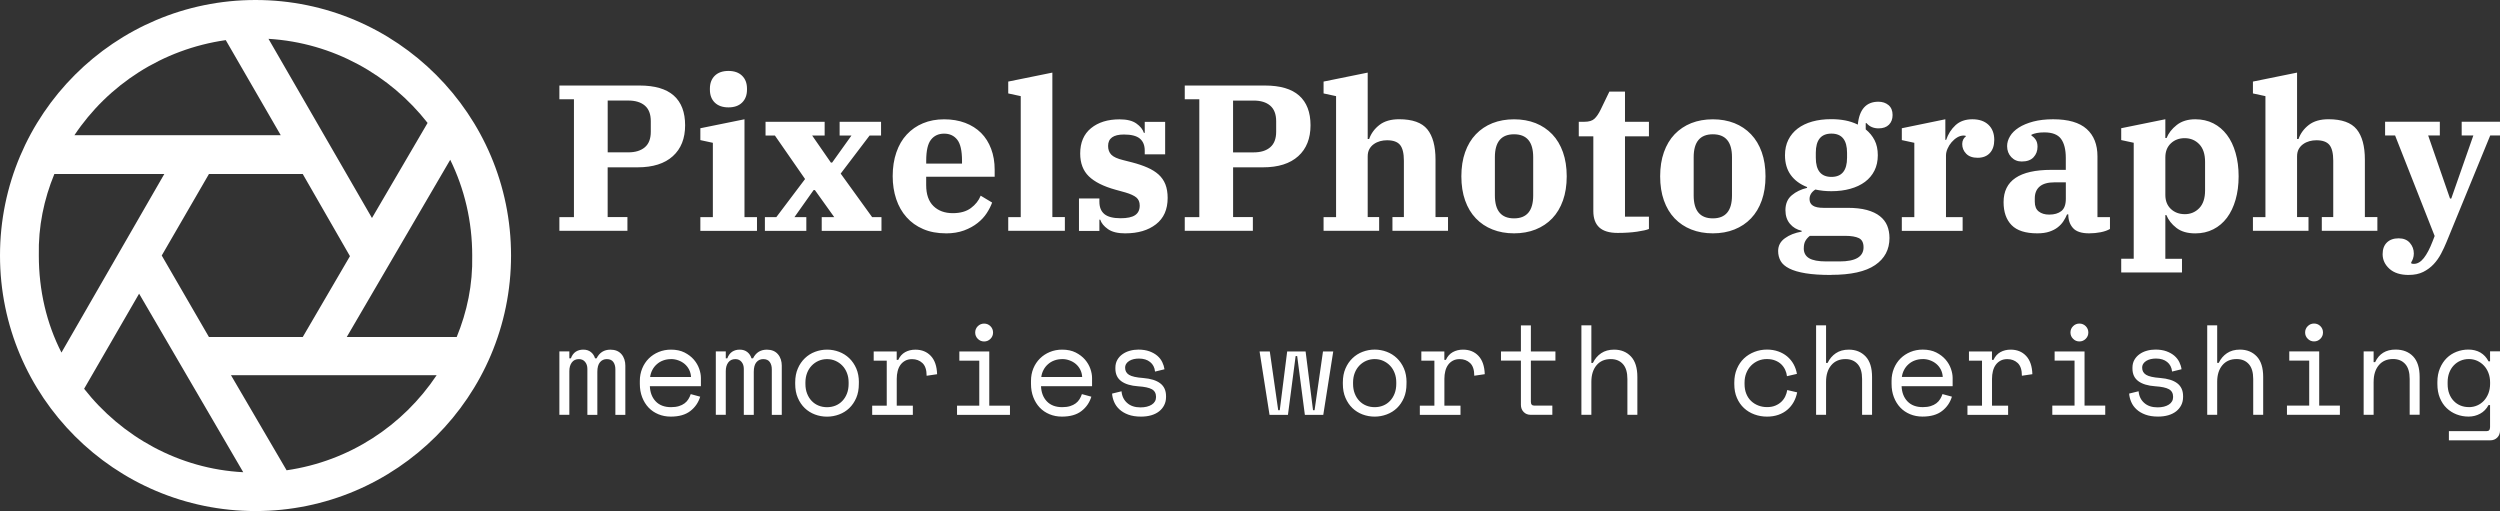 <?xml version="1.0" encoding="UTF-8"?><svg id="icon-0" xmlns="http://www.w3.org/2000/svg" viewBox="0 0 777.82 159"><rect x="0" y="0" width="777.82" height="159" fill="#333333" stroke="none"/><defs><style>.cls-1{fill:#fff;}</style></defs><g id="tight-bounds"><g><g><g id="text-0"><path class="cls-1" d="M174.04,71.82v-4.27h4.53V30.88h-4.53v-4.27h24.94c4.75,0,8.3,1.04,10.66,3.13,2.35,2.1,3.52,5.18,3.52,9.24h0c0,4.1-1.27,7.31-3.82,9.61-2.55,2.31-6.2,3.47-10.95,3.47h-9.33v15.48h6.15v4.27h-21.18Zm15.03-40.55v16.13h6.41c2.2,0,3.92-.53,5.16-1.59,1.23-1.05,1.84-2.66,1.84-4.82h0v-3.3c0-2.16-.61-3.77-1.84-4.83-1.23-1.05-2.95-1.58-5.16-1.58h-6.41Zm37.57,2.14h0c-1.81,0-3.23-.5-4.25-1.49-1.01-.99-1.52-2.33-1.52-4.02h0v-.32c0-1.68,.51-3.02,1.52-4.02,1.02-.99,2.44-1.49,4.25-1.49h0c1.81,0,3.23,.5,4.24,1.49,1.02,.99,1.53,2.33,1.53,4.02h0v.32c0,1.68-.51,3.02-1.53,4.02-1.01,.99-2.42,1.49-4.24,1.49Zm-8.74,38.41v-4.27h3.89v-23.12l-3.89-.84v-3.69l13.73-2.79v30.44h3.89v4.27h-17.62Zm20.08,0v-4.27h3.56l8.94-11.85-9.39-13.54h-2.91v-4.27h18.39v4.27h-3.89l5.83,8.42h.39l6.02-8.42h-3.69v-4.27h12.89v4.27h-3.56l-9,11.85,9.78,13.54h2.91v4.27h-18.59v-4.27h3.89l-6.02-8.42h-.39l-5.96,8.42h3.69v4.27h-12.89Zm56.34,.78h0c-2.68,0-5.04-.44-7.09-1.33-2.06-.88-3.78-2.11-5.18-3.69-1.41-1.57-2.48-3.45-3.21-5.63-.73-2.18-1.1-4.56-1.1-7.15h0c0-2.72,.38-5.18,1.14-7.38,.75-2.2,1.83-4.06,3.24-5.57,1.4-1.51,3.08-2.68,5.05-3.5,1.96-.82,4.15-1.23,6.57-1.23h0c2.42,0,4.6,.37,6.54,1.1s3.6,1.78,4.96,3.13c1.36,1.36,2.4,3.02,3.13,4.96s1.1,4.1,1.1,6.48h0v2.2h-21.31v2.59c0,2.89,.76,5.07,2.27,6.54,1.51,1.47,3.52,2.2,6.02,2.2h0c2.33,0,4.21-.53,5.63-1.59,1.42-1.05,2.44-2.34,3.04-3.85h0l3.56,2.14c-.39,1.08-.95,2.18-1.68,3.3s-1.68,2.15-2.85,3.07c-1.17,.93-2.57,1.7-4.21,2.31-1.64,.6-3.52,.91-5.63,.91Zm-6.15-22.6v.91h11.14v-.91c0-3.11-.5-5.29-1.49-6.54-.99-1.25-2.35-1.88-4.08-1.88h0c-1.73,0-3.09,.63-4.08,1.88-.99,1.25-1.49,3.43-1.49,6.54h0Zm25.52,21.83v-4.27h3.89V29.91l-3.89-.84v-3.69l13.73-2.79v44.95h3.89v4.27h-17.62Zm36.46,.78h0c-2.37,0-4.19-.44-5.44-1.33-1.25-.88-2.05-1.86-2.4-2.94h-.26v3.5h-6.35v-10.1h6.35v1.04c0,1.68,.52,2.96,1.55,3.82,1.04,.86,2.72,1.3,5.05,1.3h0c2.07,0,3.58-.32,4.53-.97,.95-.65,1.42-1.64,1.42-2.98h0c0-1.08-.35-1.91-1.04-2.5-.69-.58-1.84-1.11-3.43-1.58h0l-3.04-.84c-3.76-1.04-6.53-2.43-8.33-4.18-1.79-1.74-2.68-4.11-2.68-7.09h0c0-3.41,1.12-6.04,3.37-7.88,2.25-1.83,5.2-2.75,8.87-2.75h0c2.29,0,4.04,.43,5.25,1.3,1.21,.86,1.99,1.84,2.33,2.91h.26v-3.43h6.35v10.1h-6.35v-1.17c0-1.64-.51-2.88-1.53-3.73-1.01-.84-2.66-1.26-4.95-1.26h0c-3.28,0-4.92,1.19-4.92,3.56h0c0,1.12,.33,2.03,1,2.72,.67,.69,1.9,1.25,3.67,1.68h0l2.79,.71c1.81,.47,3.41,1.01,4.79,1.62,1.38,.6,2.53,1.33,3.46,2.16,.93,.85,1.64,1.86,2.11,3.04,.47,1.19,.71,2.61,.71,4.25h0c0,3.58-1.21,6.31-3.63,8.19-2.42,1.88-5.59,2.82-9.52,2.82Zm18.46-.78v-4.27h4.53V30.88h-4.53v-4.27h24.94c4.75,0,8.3,1.04,10.65,3.13,2.36,2.1,3.54,5.18,3.54,9.24h0c0,4.1-1.27,7.31-3.82,9.61-2.56,2.31-6.21,3.47-10.96,3.47h-9.31v15.48h6.15v4.27h-21.18Zm15.03-40.55v16.13h6.4c2.21,0,3.93-.53,5.16-1.59,1.23-1.05,1.85-2.66,1.85-4.82h0v-3.3c0-2.16-.62-3.77-1.85-4.83-1.23-1.05-2.94-1.58-5.16-1.58h-6.4Zm28.16,40.55v-4.27h3.89V29.91l-3.89-.84v-3.69l13.73-2.79v20.66h.45c.6-1.73,1.68-3.19,3.21-4.38,1.53-1.18,3.57-1.77,6.11-1.77h0c4.15,0,7.07,1.04,8.78,3.13,1.7,2.1,2.55,5.24,2.55,9.43h0v17.88h3.89v4.27h-17.29v-4.27h3.56v-17.55c0-2.29-.4-3.92-1.19-4.9-.8-.97-2.15-1.45-4.05-1.45h0c-.73,0-1.46,.09-2.16,.28-.72,.2-1.36,.5-1.94,.91-.59,.41-1.05,.93-1.4,1.55-.35,.63-.52,1.4-.52,2.31h0v18.85h3.56v4.27h-17.29Zm59.26-3.89h0c3.97,0,5.96-2.37,5.96-7.12h0v-11.92c0-4.75-1.99-7.12-5.96-7.12h0c-3.97,0-5.96,2.37-5.96,7.12h0v11.92c0,4.75,1.99,7.12,5.96,7.12Zm0,4.66h0c-2.46,0-4.69-.4-6.7-1.2-2.01-.79-3.74-1.95-5.18-3.46-1.45-1.51-2.56-3.37-3.34-5.57-.78-2.2-1.17-4.71-1.17-7.51h0c0-2.81,.39-5.31,1.17-7.51,.78-2.2,1.89-4.06,3.34-5.57,1.44-1.51,3.17-2.67,5.18-3.47,2-.79,4.24-1.19,6.7-1.19h0c2.46,0,4.7,.4,6.71,1.19,2,.8,3.73,1.96,5.18,3.47,1.44,1.51,2.55,3.37,3.33,5.57,.78,2.2,1.17,4.71,1.17,7.51h0c0,2.81-.39,5.31-1.17,7.51-.78,2.2-1.89,4.06-3.33,5.57-1.45,1.51-3.18,2.66-5.18,3.46-2.01,.8-4.25,1.2-6.71,1.2Zm32.25-.13h0c-2.59,0-4.5-.57-5.74-1.72-1.23-1.14-1.84-2.83-1.84-5.08h0v-23.25h-4.53v-4.53h1.75c1.42,0,2.47-.32,3.13-.95,.67-.62,1.31-1.56,1.92-2.81h0l2.72-5.63h4.86v9.39h7.45v4.53h-7.45v25h7.45v3.82c-.69,.3-1.92,.58-3.69,.84s-3.78,.39-6.02,.39Zm29.6-4.53h0c3.97,0,5.96-2.37,5.96-7.12h0v-11.92c0-4.75-1.99-7.12-5.96-7.12h0c-3.97,0-5.96,2.37-5.96,7.12h0v11.92c0,4.75,1.99,7.12,5.96,7.12Zm0,4.66h0c-2.46,0-4.7-.4-6.71-1.2-2-.79-3.73-1.95-5.18-3.46-1.44-1.51-2.55-3.37-3.33-5.57-.78-2.2-1.17-4.71-1.17-7.51h0c0-2.81,.39-5.31,1.17-7.51,.78-2.2,1.89-4.06,3.33-5.57,1.45-1.51,3.18-2.67,5.18-3.47,2.01-.79,4.25-1.19,6.71-1.19h0c2.46,0,4.69,.4,6.7,1.19,2.01,.8,3.74,1.96,5.18,3.47,1.45,1.51,2.56,3.37,3.34,5.57,.78,2.2,1.17,4.71,1.17,7.51h0c0,2.81-.39,5.31-1.17,7.51-.78,2.2-1.89,4.06-3.34,5.57-1.44,1.51-3.17,2.66-5.18,3.46-2,.8-4.24,1.2-6.7,1.2Zm36.84,12.95h0c-3.2,0-5.85-.17-7.97-.52-2.12-.35-3.81-.84-5.08-1.49-1.28-.65-2.18-1.42-2.69-2.33s-.78-1.94-.78-3.11h0c0-1.64,.7-2.97,2.11-3.98,1.4-1.02,3.13-1.7,5.21-2.05h0v-.26c-1.51-.35-2.73-1.07-3.65-2.18-.93-1.1-1.4-2.51-1.4-4.24h0c0-1.99,.66-3.53,1.98-4.64,1.31-1.1,2.9-1.86,4.75-2.29h0v-.26c-2.2-.86-3.89-2.12-5.08-3.76-1.19-1.64-1.79-3.69-1.79-6.15h0c0-1.81,.35-3.41,1.04-4.79,.69-1.38,1.66-2.55,2.91-3.5s2.76-1.68,4.53-2.18c1.77-.49,3.73-.74,5.89-.74h0c1.55,0,3.01,.13,4.38,.39,1.36,.26,2.66,.69,3.91,1.3h0c.47-4.75,2.61-7.12,6.41-7.12h0c1.25,0,2.3,.35,3.15,1.06,.84,.72,1.26,1.74,1.26,3.08h0c0,1.25-.38,2.25-1.13,3.01-.76,.76-1.83,1.14-3.21,1.14h0c-1.6,0-2.85-.54-3.76-1.62h-.26v1.94c1.17,.95,2.09,2.07,2.76,3.37,.66,1.3,1,2.85,1,4.66h0c0,1.81-.35,3.41-1.04,4.79-.69,1.38-1.67,2.55-2.94,3.5-1.28,.95-2.8,1.67-4.57,2.16-1.77,.5-3.73,.75-5.89,.75h0c-.91,0-1.77-.04-2.59-.13s-1.62-.22-2.4-.39h0c-1.21,.78-1.81,1.77-1.81,2.98h0c0,.91,.35,1.58,1.04,2.03,.69,.46,1.79,.69,3.3,.69h7.51c2.33,0,4.33,.22,6,.67,1.66,.46,3.01,1.1,4.04,1.92,1.04,.82,1.79,1.8,2.27,2.94,.47,1.15,.71,2.44,.71,3.86h0c0,3.58-1.49,6.39-4.47,8.42-2.98,2.03-7.53,3.04-13.67,3.04Zm.06-30.51h0c3.24,0,4.86-1.99,4.86-5.96h0v-1.55c0-3.97-1.62-5.96-4.86-5.96h0c-3.24,0-4.86,1.99-4.86,5.96h0v1.55c0,3.97,1.62,5.96,4.86,5.96Zm-8.61,22.22h0c0,1.38,.55,2.41,1.66,3.08,1.1,.66,2.88,1,5.34,1h4.15c4.97,0,7.45-1.47,7.45-4.4h0c0-1.42-.48-2.37-1.45-2.85-.98-.47-2.39-.71-4.25-.71h-11.01c-.6,.47-1.07,1.01-1.39,1.59-.33,.58-.49,1.34-.49,2.29Zm30.51-5.44v-4.27h3.89v-23.12l-3.89-.84v-3.69l13.54-2.79v6.41h.26c.6-1.81,1.58-3.34,2.91-4.57,1.34-1.23,3.09-1.84,5.25-1.84h0c2.12,0,3.78,.57,4.99,1.71,1.21,1.15,1.81,2.72,1.81,4.7h0c0,1.73-.45,3.09-1.36,4.08-.91,.99-2.18,1.49-3.82,1.49h0c-1.55,0-2.74-.42-3.56-1.27-.82-.84-1.23-1.84-1.23-3.01h0c0-.52,.11-.99,.32-1.42,.22-.43,.47-.71,.78-.84h0l-.06-.32c-.13-.04-.32-.06-.58-.06h0c-.69,0-1.36,.19-2.01,.58-.65,.39-1.23,.89-1.75,1.49-.52,.6-.94,1.27-1.26,2.01-.33,.73-.49,1.45-.49,2.14h0v19.17h5.18v4.27h-18.91Zm42.16,.78h0c-3.67,0-6.34-.85-8.01-2.56-1.66-1.7-2.49-4.08-2.49-7.15h0c0-6.69,4.94-10.04,14.83-10.04h4.53v-3.69c0-2.63-.5-4.62-1.49-5.96-.99-1.34-2.72-2.01-5.18-2.01h0c-.91,0-1.68,.06-2.33,.19s-1.21,.3-1.68,.52h0v.32c.43,.22,.85,.6,1.26,1.17,.41,.56,.62,1.32,.62,2.27h0c0,1.3-.41,2.38-1.23,3.26-.82,.89-2.05,1.33-3.69,1.33h0c-1.3,0-2.37-.45-3.24-1.36-.86-.91-1.3-2.05-1.3-3.43h0c0-1.04,.3-2.06,.91-3.08,.6-1.01,1.51-1.9,2.72-2.68s2.71-1.4,4.49-1.88c1.8-.47,3.86-.71,6.19-.71h0c4.71,0,8.18,1,10.43,3.01,2.25,2.01,3.37,4.85,3.37,8.52h0v18.91h3.89v3.69c-.73,.43-1.68,.77-2.85,1.01-1.17,.23-2.37,.35-3.63,.35h0c-2.37,0-4.05-.55-5.03-1.66-.97-1.1-1.45-2.47-1.45-4.11h0v-.13h-.39c-.3,.73-.68,1.45-1.14,2.14-.45,.69-1.03,1.32-1.75,1.88-.71,.56-1.58,1.01-2.62,1.36-1.04,.35-2.29,.52-3.76,.52Zm3.69-5.83h0c1.6,0,2.86-.37,3.78-1.1,.93-.73,1.4-2.01,1.4-3.82h0v-5.12h-3.5c-2.07,0-3.62,.43-4.64,1.3-1.01,.86-1.52,2.09-1.52,3.69h0v1.04c0,1.38,.41,2.4,1.23,3.04s1.9,.97,3.24,.97Zm22.41,18.01v-4.27h3.89V44.42l-3.89-.84v-3.69l13.73-2.79v5.83h.39c.6-1.51,1.66-2.86,3.17-4.05,1.51-1.18,3.43-1.77,5.76-1.77h0c2.07,0,3.94,.42,5.6,1.26,1.67,.85,3.08,2.05,4.25,3.6,1.17,1.55,2.06,3.42,2.68,5.6,.63,2.18,.95,4.62,.95,7.29h0c0,2.68-.32,5.1-.95,7.28-.62,2.18-1.52,4.05-2.68,5.61-1.17,1.55-2.58,2.75-4.25,3.59-1.66,.85-3.52,1.27-5.6,1.27h0c-2.46,0-4.43-.57-5.89-1.72-1.47-1.14-2.5-2.47-3.11-3.98h-.32v13.6h5.18v4.27h-18.91Zm19.75-18.14h0c1.81,0,3.32-.63,4.53-1.88s1.81-3.09,1.81-5.51h0v-8.87c0-2.42-.6-4.25-1.81-5.51-1.21-1.25-2.72-1.88-4.53-1.88h0c-1.73,0-3.17,.54-4.31,1.62-1.14,1.08-1.71,2.53-1.71,4.34h0v11.72c0,1.81,.57,3.26,1.71,4.34,1.15,1.08,2.59,1.62,4.31,1.62Zm21.23,5.18v-4.27h3.89V29.91l-3.89-.84v-3.69l13.73-2.79v20.66h.45c.6-1.73,1.68-3.19,3.21-4.38,1.53-1.18,3.57-1.77,6.11-1.77h0c4.15,0,7.07,1.04,8.78,3.13,1.7,2.1,2.55,5.24,2.55,9.43h0v17.88h3.89v4.27h-17.29v-4.27h3.56v-17.55c0-2.29-.4-3.92-1.19-4.9-.8-.97-2.15-1.45-4.05-1.45h0c-.73,0-1.46,.09-2.16,.28-.72,.2-1.36,.5-1.94,.91-.59,.41-1.05,.93-1.4,1.55-.35,.63-.52,1.4-.52,2.31h0v18.85h3.56v4.27h-17.29Zm48.51,13.73h0c-2.59,0-4.6-.63-6.02-1.9-1.42-1.28-2.14-2.8-2.14-4.57h0c0-1.55,.44-2.76,1.33-3.63,.88-.86,2.1-1.3,3.65-1.3h0c1.51,0,2.68,.47,3.5,1.42,.82,.95,1.23,2.05,1.23,3.3h0c0,.56-.09,1.09-.26,1.59-.17,.49-.37,.89-.58,1.19h0l.13,.39c.17,.04,.41,.06,.71,.06h0c1.12,0,2.16-.6,3.11-1.81,.95-1.21,1.86-2.94,2.72-5.18h0l.65-1.68-12.31-31.28h-3.11v-4.27h17.03v4.27h-3.63l6.8,19.62h.39l6.87-19.62h-3.63v-4.27h11.92v4.27h-3.04l-13.6,33.16c-.47,1.17-1.04,2.37-1.68,3.6-.65,1.23-1.42,2.33-2.33,3.3-.91,.97-1.99,1.77-3.24,2.4-1.25,.62-2.74,.93-4.47,.93Z"/></g><path id="text-1" class="cls-1" d="M194.56,113.88v15.19h-3.1v-14.16c0-.93-.21-1.69-.64-2.29-.42-.59-1.1-.89-2.03-.89h0c-.87,0-1.58,.32-2.12,.97-.55,.65-.82,1.65-.82,3.01h0v13.36h-3.1v-14.32c0-.87-.24-1.6-.72-2.17-.48-.57-1.11-.85-1.91-.85h0c-.95,0-1.69,.34-2.2,1.03-.52,.69-.78,1.59-.78,2.7h0v13.6h-3.1v-19.73h3.1v2.15h.48c.34-.93,.85-1.61,1.51-2.05,.66-.43,1.44-.65,2.35-.65h0c.95,0,1.74,.25,2.37,.76,.62,.5,1.05,1.15,1.29,1.95h.48c.9-1.8,2.33-2.7,4.3-2.7h0c1.48,0,2.63,.47,3.44,1.41,.81,.94,1.21,2.17,1.21,3.68h0Zm23.54,6.28h-15.91c.08,1.96,.69,3.54,1.83,4.73,1.14,1.19,2.73,1.79,4.77,1.79h0c.93,0,1.74-.11,2.43-.32,.69-.21,1.28-.5,1.77-.87,.49-.37,.89-.8,1.19-1.3,.3-.49,.55-1.01,.73-1.57h0l2.94,.8c-.56,1.83-1.58,3.32-3.08,4.47-1.5,1.16-3.52,1.73-6.07,1.73h0c-1.41,0-2.7-.25-3.87-.74-1.18-.49-2.2-1.18-3.05-2.08-.85-.9-1.51-1.98-1.99-3.22-.48-1.25-.72-2.62-.72-4.14h0v-.95c0-1.38,.25-2.66,.74-3.86,.49-1.19,1.17-2.22,2.04-3.09,.87-.86,1.9-1.54,3.09-2.03,1.18-.49,2.46-.73,3.83-.73h0c1.62,0,3.02,.3,4.2,.89,1.18,.6,2.14,1.34,2.9,2.21,.75,.87,1.31,1.83,1.67,2.86,.36,1.03,.53,1.99,.53,2.86h0v2.55Zm-9.31-8.43h0c-.87,0-1.69,.14-2.44,.41-.76,.28-1.42,.67-1.99,1.18-.57,.5-1.04,1.09-1.39,1.77-.36,.67-.59,1.41-.7,2.2h12.73c-.05-.85-.26-1.62-.61-2.31-.36-.69-.82-1.27-1.39-1.75-.57-.48-1.22-.85-1.95-1.11-.73-.27-1.48-.4-2.25-.4Zm34.44,2.15v15.19h-3.1v-14.16c0-.93-.21-1.69-.64-2.29-.42-.59-1.1-.89-2.03-.89h0c-.87,0-1.58,.32-2.12,.97-.55,.65-.82,1.65-.82,3.01h0v13.36h-3.1v-14.32c0-.87-.24-1.6-.72-2.17-.48-.57-1.11-.85-1.91-.85h0c-.95,0-1.69,.34-2.2,1.03-.52,.69-.78,1.59-.78,2.7h0v13.6h-3.1v-19.73h3.1v2.15h.48c.34-.93,.85-1.61,1.51-2.05,.66-.43,1.44-.65,2.35-.65h0c.95,0,1.74,.25,2.37,.76,.62,.5,1.05,1.15,1.29,1.95h.48c.9-1.8,2.33-2.7,4.3-2.7h0c1.48,0,2.63,.47,3.44,1.41,.81,.94,1.21,2.17,1.21,3.68h0Zm23.98,5.09v.48c0,1.64-.27,3.09-.81,4.35-.55,1.26-1.27,2.32-2.17,3.18-.9,.86-1.95,1.52-3.16,1.97-1.21,.45-2.46,.68-3.76,.68h0c-1.33,0-2.59-.23-3.78-.68-1.19-.45-2.24-1.11-3.14-1.97-.9-.86-1.62-1.92-2.16-3.18-.55-1.26-.82-2.71-.82-4.35h0v-.48c0-1.62,.27-3.06,.82-4.32,.54-1.26,1.27-2.32,2.19-3.2,.91-.87,1.96-1.54,3.16-1.99,1.19-.45,2.44-.68,3.74-.68h0c1.3,0,2.55,.23,3.74,.68,1.19,.45,2.25,1.11,3.17,1.99,.91,.87,1.64,1.94,2.19,3.2,.54,1.26,.81,2.7,.81,4.32h0Zm-9.9,7.72h0c.95,0,1.84-.17,2.65-.5,.81-.33,1.51-.81,2.12-1.45,.61-.64,1.09-1.4,1.43-2.29,.34-.89,.52-1.89,.52-3h0v-.48c0-1.06-.17-2.04-.52-2.93-.34-.89-.82-1.65-1.43-2.28-.61-.64-1.33-1.13-2.15-1.5-.82-.36-1.7-.53-2.62-.53h0c-.93,0-1.8,.18-2.62,.53-.82,.36-1.54,.86-2.15,1.5-.61,.64-1.09,1.4-1.43,2.28-.34,.89-.52,1.87-.52,2.93h0v.48c0,1.11,.17,2.11,.52,3,.34,.89,.82,1.65,1.43,2.29,.61,.64,1.32,1.12,2.13,1.45,.81,.33,1.69,.5,2.64,.5Zm14.52-14.48v-2.86h7.16v2.62h.48c.5-1.09,1.22-1.89,2.15-2.41,.93-.51,1.99-.77,3.18-.77h0c1.99,0,3.59,.65,4.81,1.95,1.22,1.3,1.87,3.19,1.95,5.69h0l-3.26,.48c0-1.83-.44-3.15-1.31-3.96-.87-.81-1.95-1.21-3.22-1.21h0c-.82,0-1.53,.16-2.12,.48-.6,.32-1.1,.76-1.5,1.31-.4,.56-.69,1.21-.87,1.95-.19,.74-.28,1.54-.28,2.39h0v8.35h5.01v2.86h-12.65v-2.86h4.53v-14h-4.06Zm31.58-8.75h0c0-.77,.27-1.43,.81-1.97,.55-.54,1.2-.81,1.97-.81h0c.77,0,1.43,.27,1.97,.81,.54,.55,.81,1.2,.81,1.97h0c0,.77-.27,1.42-.81,1.96-.55,.55-1.2,.82-1.97,.82h0c-.77,0-1.43-.27-1.97-.82-.54-.54-.81-1.2-.81-1.96Zm-5.65,25.61v-2.86h6.92v-14h-6.2v-2.86h9.31v16.86h6.44v2.86h-16.46Zm42.04-8.91h-15.91c.08,1.96,.69,3.54,1.83,4.73,1.14,1.19,2.73,1.79,4.77,1.79h0c.93,0,1.74-.11,2.43-.32,.69-.21,1.28-.5,1.77-.87,.49-.37,.89-.8,1.19-1.3,.3-.49,.55-1.01,.73-1.57h0l2.94,.8c-.56,1.83-1.58,3.32-3.08,4.47-1.5,1.16-3.52,1.73-6.07,1.73h0c-1.41,0-2.7-.25-3.87-.74-1.18-.49-2.2-1.18-3.05-2.08-.85-.9-1.51-1.98-1.99-3.22-.48-1.25-.72-2.62-.72-4.14h0v-.95c0-1.38,.24-2.66,.73-3.86,.49-1.19,1.18-2.22,2.05-3.09,.87-.86,1.9-1.54,3.09-2.03,1.18-.49,2.46-.73,3.83-.73h0c1.62,0,3.02,.3,4.2,.89,1.18,.6,2.14,1.34,2.9,2.21,.75,.87,1.31,1.83,1.67,2.86,.36,1.03,.53,1.99,.53,2.86h0v2.55Zm-9.31-8.43h0c-.87,0-1.69,.14-2.44,.41-.76,.28-1.42,.67-1.99,1.18-.57,.5-1.04,1.09-1.39,1.77-.36,.67-.59,1.41-.7,2.2h12.73c-.05-.85-.26-1.62-.61-2.31-.36-.69-.82-1.27-1.39-1.75-.57-.48-1.22-.85-1.96-1.11-.73-.27-1.47-.4-2.24-.4Zm19.57,2.7h0c0,.95,.4,1.68,1.21,2.19,.81,.5,2.29,.84,4.44,.99h0c2.31,.19,4.06,.73,5.27,1.65,1.21,.92,1.81,2.25,1.81,4h0v.24c0,.95-.19,1.81-.58,2.56-.38,.76-.91,1.4-1.59,1.93-.67,.53-1.49,.94-2.46,1.22-.97,.28-2.03,.41-3.17,.41h0c-1.54,0-2.86-.21-3.96-.62-1.1-.41-2.01-.95-2.74-1.63-.73-.67-1.28-1.44-1.65-2.31-.37-.86-.58-1.73-.64-2.6h0l2.94-.72c.13,1.51,.72,2.72,1.75,3.63,1.03,.92,2.41,1.38,4.14,1.38h0c1.46,0,2.63-.29,3.52-.86,.89-.57,1.33-1.37,1.33-2.4h0c0-1.11-.44-1.91-1.31-2.39-.87-.48-2.29-.78-4.26-.91h0c-2.28-.16-4.03-.69-5.25-1.59-1.22-.9-1.83-2.21-1.83-3.94h0v-.24c0-.93,.2-1.74,.6-2.45,.4-.7,.93-1.29,1.61-1.77,.68-.48,1.44-.84,2.29-1.07,.85-.24,1.74-.36,2.66-.36h0c1.3,0,2.44,.18,3.42,.53,.98,.36,1.8,.82,2.47,1.39,.66,.57,1.17,1.23,1.53,1.97,.36,.74,.59,1.48,.7,2.23h0l-2.94,.72c-.13-1.27-.64-2.27-1.54-2.98-.89-.72-2.04-1.07-3.48-1.07h0c-.56,0-1.09,.06-1.61,.17-.51,.12-.97,.3-1.37,.54-.4,.24-.72,.54-.95,.89-.24,.36-.36,.78-.36,1.26Zm64.75-5.09l-3.1,19.73h-5.73l-2.39-18.29h-.48l-2.39,18.29h-5.73l-3.1-19.73h3.18l2.62,18.29h.48l2.31-18.29h5.73l2.31,18.29h.48l2.62-18.29h3.18Zm22.79,9.62v.48c0,1.64-.27,3.09-.81,4.35-.55,1.26-1.27,2.32-2.17,3.18-.9,.86-1.96,1.52-3.17,1.97-1.2,.45-2.46,.68-3.75,.68h0c-1.33,0-2.59-.23-3.78-.68-1.19-.45-2.24-1.11-3.14-1.97-.9-.86-1.62-1.92-2.16-3.18-.55-1.26-.82-2.71-.82-4.35h0v-.48c0-1.62,.27-3.06,.82-4.32,.54-1.26,1.27-2.32,2.19-3.2,.91-.87,1.96-1.54,3.16-1.99,1.19-.45,2.44-.68,3.74-.68h0c1.3,0,2.55,.23,3.74,.68,1.19,.45,2.25,1.11,3.17,1.99,.91,.87,1.64,1.94,2.19,3.2,.54,1.26,.81,2.7,.81,4.32h0Zm-9.9,7.72h0c.95,0,1.84-.17,2.65-.5,.81-.33,1.51-.81,2.12-1.45,.61-.64,1.09-1.4,1.43-2.29,.34-.89,.52-1.89,.52-3h0v-.48c0-1.06-.17-2.04-.52-2.93-.34-.89-.82-1.65-1.43-2.28-.61-.64-1.33-1.13-2.15-1.5-.82-.36-1.7-.53-2.62-.53h0c-.93,0-1.8,.18-2.62,.53-.82,.36-1.54,.86-2.15,1.5-.61,.64-1.09,1.4-1.43,2.28-.34,.89-.52,1.87-.52,2.93h0v.48c0,1.11,.17,2.11,.52,3,.34,.89,.82,1.65,1.43,2.29,.61,.64,1.32,1.12,2.13,1.45,.81,.33,1.69,.5,2.64,.5Zm14.52-14.48v-2.86h7.16v2.62h.48c.5-1.09,1.22-1.89,2.15-2.41,.93-.51,1.99-.77,3.18-.77h0c1.99,0,3.59,.65,4.81,1.95,1.22,1.3,1.87,3.19,1.95,5.69h0l-3.26,.48c0-1.83-.44-3.15-1.31-3.96-.87-.81-1.95-1.21-3.22-1.21h0c-.82,0-1.53,.16-2.12,.48-.6,.32-1.1,.76-1.5,1.31-.4,.56-.69,1.21-.87,1.95-.19,.74-.28,1.54-.28,2.39h0v8.35h5.01v2.86h-12.65v-2.86h4.53v-14h-4.06Zm24.78,0v-2.86h6.2v-8.11h3.1v8.11h7.64v2.86h-7.64v12.81c0,.8,.36,1.19,1.07,1.19h5.61v2.86h-6.72c-.9,0-1.64-.29-2.2-.87-.57-.58-.86-1.33-.86-2.23h0v-13.76h-6.2Zm28.12,6.6v10.26h-3.1v-27.84h3.1v11.69h.48c.61-1.27,1.47-2.28,2.57-3.02,1.1-.74,2.44-1.11,4.03-1.11h0c2.15,0,3.89,.71,5.23,2.12,1.34,1.42,2,3.55,2,6.39h0v11.77h-3.1v-11.14c0-2.07-.46-3.62-1.39-4.65-.93-1.03-2.19-1.55-3.78-1.55h0c-1.88,0-3.36,.64-4.43,1.92-1.08,1.29-1.61,3.01-1.61,5.15h0Zm60.93,2.55l3.1,.72c-.21,1.09-.58,2.09-1.09,3.02-.52,.93-1.18,1.73-1.97,2.4-.8,.68-1.72,1.2-2.78,1.57-1.06,.37-2.24,.56-3.54,.56h0c-1.38,0-2.68-.23-3.91-.68-1.24-.45-2.32-1.11-3.25-1.97-.93-.86-1.66-1.91-2.2-3.16-.55-1.25-.82-2.68-.82-4.3h0v-.48c0-1.59,.27-3.02,.82-4.3,.54-1.27,1.28-2.35,2.2-3.22s2.01-1.55,3.25-2.03c1.23-.48,2.53-.72,3.91-.72h0c1.25,0,2.4,.19,3.46,.56,1.06,.37,2,.89,2.81,1.57,.81,.68,1.47,1.48,1.99,2.41,.51,.93,.86,1.94,1.05,3.02h0l-3.1,.72c-.08-.69-.27-1.36-.57-2.01-.31-.65-.72-1.22-1.23-1.71-.52-.49-1.15-.88-1.89-1.17-.74-.29-1.6-.44-2.59-.44h0c-.95,0-1.85,.18-2.68,.53-.84,.36-1.57,.86-2.21,1.51-.64,.65-1.13,1.43-1.49,2.33-.36,.9-.54,1.88-.54,2.94h0v.48c0,1.11,.18,2.12,.54,3.01,.36,.89,.85,1.63,1.49,2.24,.64,.61,1.38,1.08,2.23,1.41,.85,.33,1.76,.5,2.74,.5h0c.98,0,1.84-.15,2.57-.46,.73-.3,1.35-.7,1.87-1.19,.51-.49,.93-1.05,1.23-1.69,.3-.64,.51-1.3,.61-1.99h0Zm12.09-2.55v10.26h-3.1v-27.84h3.1v11.69h.48c.61-1.27,1.47-2.28,2.57-3.02,1.1-.74,2.44-1.11,4.03-1.11h0c2.15,0,3.89,.71,5.23,2.12,1.34,1.42,2,3.55,2,6.39h0v11.77h-3.1v-11.14c0-2.07-.46-3.62-1.39-4.65-.93-1.03-2.19-1.55-3.78-1.55h0c-1.88,0-3.36,.64-4.43,1.92-1.08,1.29-1.61,3.01-1.61,5.15h0Zm39.41,1.35h-15.91c.08,1.96,.69,3.54,1.83,4.73,1.14,1.19,2.73,1.79,4.77,1.79h0c.93,0,1.74-.11,2.43-.32,.69-.21,1.28-.5,1.77-.87,.49-.37,.89-.8,1.19-1.3,.3-.49,.55-1.01,.73-1.57h0l2.94,.8c-.56,1.83-1.58,3.32-3.08,4.47-1.5,1.16-3.52,1.73-6.07,1.73h0c-1.41,0-2.7-.25-3.87-.74-1.18-.49-2.2-1.18-3.05-2.08-.85-.9-1.51-1.98-1.99-3.22-.48-1.25-.72-2.62-.72-4.14h0v-.95c0-1.38,.25-2.66,.74-3.86,.49-1.19,1.17-2.22,2.04-3.09,.87-.86,1.9-1.54,3.09-2.03,1.18-.49,2.46-.73,3.83-.73h0c1.62,0,3.02,.3,4.2,.89,1.18,.6,2.14,1.34,2.9,2.21,.75,.87,1.31,1.83,1.67,2.86,.36,1.03,.53,1.99,.53,2.86h0v2.55Zm-9.31-8.43h0c-.87,0-1.69,.14-2.44,.41-.76,.28-1.42,.67-1.99,1.18-.57,.5-1.04,1.09-1.39,1.77-.36,.67-.59,1.41-.7,2.2h12.73c-.05-.85-.26-1.62-.61-2.31-.36-.69-.82-1.27-1.39-1.75-.57-.48-1.22-.85-1.95-1.11-.73-.27-1.48-.4-2.25-.4Zm14.36,.48v-2.86h7.16v2.62h.48c.5-1.09,1.22-1.89,2.15-2.41,.93-.51,1.99-.77,3.18-.77h0c1.99,0,3.59,.65,4.81,1.95,1.22,1.3,1.87,3.19,1.95,5.69h0l-3.26,.48c0-1.83-.44-3.15-1.31-3.96-.87-.81-1.95-1.21-3.22-1.21h0c-.82,0-1.53,.16-2.12,.48-.6,.32-1.1,.76-1.5,1.31-.4,.56-.69,1.21-.87,1.95-.19,.74-.28,1.54-.28,2.39h0v8.35h5.01v2.86h-12.65v-2.86h4.53v-14h-4.06Zm31.58-8.75h0c0-.77,.27-1.43,.82-1.97,.54-.54,1.2-.81,1.96-.81h0c.77,0,1.43,.27,1.97,.81,.54,.55,.81,1.2,.81,1.97h0c0,.77-.27,1.42-.81,1.96-.55,.55-1.2,.82-1.97,.82h0c-.77,0-1.42-.27-1.96-.82-.55-.54-.82-1.2-.82-1.96Zm-5.65,25.61v-2.86h6.92v-14h-6.2v-2.86h9.31v16.86h6.44v2.86h-16.46Zm27.96-14.64h0c0,.95,.41,1.68,1.22,2.19,.81,.5,2.28,.84,4.43,.99h0c2.31,.19,4.06,.73,5.27,1.65,1.2,.92,1.81,2.25,1.81,4h0v.24c0,.95-.19,1.81-.57,2.56-.39,.76-.92,1.4-1.59,1.93-.68,.53-1.5,.94-2.47,1.22-.97,.28-2.03,.41-3.17,.41h0c-1.54,0-2.86-.21-3.95-.62-1.1-.41-2.02-.95-2.74-1.63-.73-.67-1.28-1.44-1.65-2.31-.37-.86-.58-1.73-.64-2.6h0l2.94-.72c.13,1.51,.72,2.72,1.75,3.63,1.03,.92,2.41,1.38,4.14,1.38h0c1.46,0,2.63-.29,3.52-.86,.89-.57,1.33-1.37,1.33-2.4h0c0-1.11-.44-1.91-1.31-2.39s-2.29-.78-4.26-.91h0c-2.28-.16-4.03-.69-5.25-1.59s-1.83-2.21-1.83-3.94h0v-.24c0-.93,.2-1.74,.6-2.45,.4-.7,.94-1.29,1.61-1.77,.67-.48,1.43-.84,2.28-1.07,.85-.24,1.74-.36,2.66-.36h0c1.3,0,2.44,.18,3.42,.53,.98,.36,1.8,.82,2.47,1.39,.66,.57,1.17,1.23,1.54,1.97,.36,.74,.59,1.48,.69,2.23h0l-2.94,.72c-.13-1.27-.64-2.27-1.53-2.98-.89-.72-2.05-1.07-3.48-1.07h0c-.56,0-1.09,.06-1.61,.17-.52,.12-.98,.3-1.38,.54s-.72,.54-.95,.89c-.24,.36-.36,.78-.36,1.26Zm23.34,4.37v10.26h-3.1v-27.84h3.1v11.69h.48c.61-1.27,1.47-2.28,2.57-3.02,1.1-.74,2.44-1.11,4.03-1.11h0c2.15,0,3.89,.71,5.23,2.12,1.34,1.42,2,3.55,2,6.39h0v11.77h-3.1v-11.14c0-2.07-.46-3.62-1.39-4.65-.93-1.03-2.19-1.55-3.78-1.55h0c-1.88,0-3.36,.64-4.43,1.92-1.08,1.29-1.61,3.01-1.61,5.15h0Zm27.36-15.35h0c0-.77,.27-1.43,.82-1.97,.54-.54,1.2-.81,1.96-.81h0c.77,0,1.43,.27,1.97,.81,.54,.55,.81,1.2,.81,1.97h0c0,.77-.27,1.42-.81,1.96-.55,.55-1.2,.82-1.97,.82h0c-.77,0-1.42-.27-1.96-.82-.55-.54-.82-1.2-.82-1.96Zm-5.65,25.61v-2.86h6.92v-14h-6.2v-2.86h9.31v16.86h6.44v2.86h-16.46Zm26.96-10.26v10.26h-3.1v-19.73h3.1v3.34h.48c1.22-2.6,3.34-3.9,6.36-3.9h0c2.28,0,4.1,.71,5.45,2.12,1.35,1.42,2.03,3.55,2.03,6.39h0v11.77h-3.1v-11.14c0-2.07-.46-3.62-1.39-4.65-.93-1.03-2.19-1.55-3.78-1.55h0c-1.88,0-3.36,.64-4.43,1.92-1.08,1.29-1.61,3.01-1.61,5.15h0Zm36.23,14.16v-6.92h-.48c-.64,1.19-1.5,2.09-2.6,2.68-1.1,.6-2.3,.9-3.6,.9h0c-1.33,0-2.57-.23-3.74-.68-1.17-.45-2.19-1.1-3.08-1.95-.89-.85-1.59-1.9-2.11-3.17-.52-1.26-.78-2.69-.78-4.31h0v-.64c0-1.59,.27-3.02,.8-4.28,.53-1.26,1.23-2.32,2.11-3.18,.87-.86,1.9-1.51,3.06-1.96,1.17-.45,2.39-.68,3.66-.68h0c1.43,0,2.69,.31,3.76,.93,1.07,.63,1.91,1.54,2.52,2.73h.48v-3.1h3.1v24.58c0,.9-.28,1.64-.85,2.23-.57,.58-1.31,.87-2.21,.87h-12.85v-2.86h11.73c.72,0,1.07-.4,1.07-1.19h0Zm-6.6-6.28h0c.93,0,1.79-.17,2.59-.52,.8-.34,1.49-.84,2.09-1.47,.59-.64,1.06-1.4,1.41-2.29,.34-.89,.52-1.87,.52-2.96h0v-.48c0-1.06-.17-2.04-.52-2.93-.34-.89-.81-1.65-1.41-2.28-.6-.64-1.3-1.13-2.11-1.5-.81-.36-1.67-.53-2.57-.53h0c-.93,0-1.79,.17-2.6,.52-.81,.34-1.51,.84-2.11,1.47-.6,.64-1.06,1.39-1.39,2.27-.33,.87-.5,1.84-.5,2.9h0v.64c0,1.11,.17,2.11,.5,2.98,.33,.87,.79,1.62,1.39,2.24,.59,.63,1.29,1.1,2.08,1.43,.8,.33,1.67,.5,2.62,.5Z"/></g><path class="cls-1" d="M79.5,0C35.63,0,0,35.63,0,79.5s35.63,79.5,79.5,79.5,79.5-35.63,79.5-79.5S123.38,0,79.5,0Zm53.54,38.24l-17.31,29.59L83.53,12.08c20.13,1.21,37.84,11.27,49.51,26.17ZM65.01,104.86l-14.69-25.36,14.69-25.36h29.18l14.69,25.56-14.69,25.16h-29.18Zm5.23-92.38l17.11,29.59H23.15c10.47-15.7,27.37-26.77,47.1-29.59ZM16.91,54.14H51.12L19.12,109.69c-4.63-9.06-7.04-19.32-7.04-30.19-.2-9.06,1.61-17.51,4.83-25.36Zm9.26,66.82l17.11-29.59,32.4,55.55c-19.93-1.01-37.84-11.07-49.51-25.96Zm63,25.36l-17.31-29.59h64c-10.47,15.7-27.17,26.77-46.7,29.59Zm52.93-41.46h-34.22l32.2-55.15c4.43,9.06,6.84,19.12,6.84,29.79,.2,9.06-1.61,17.51-4.83,25.36Z"/></g></g></svg>